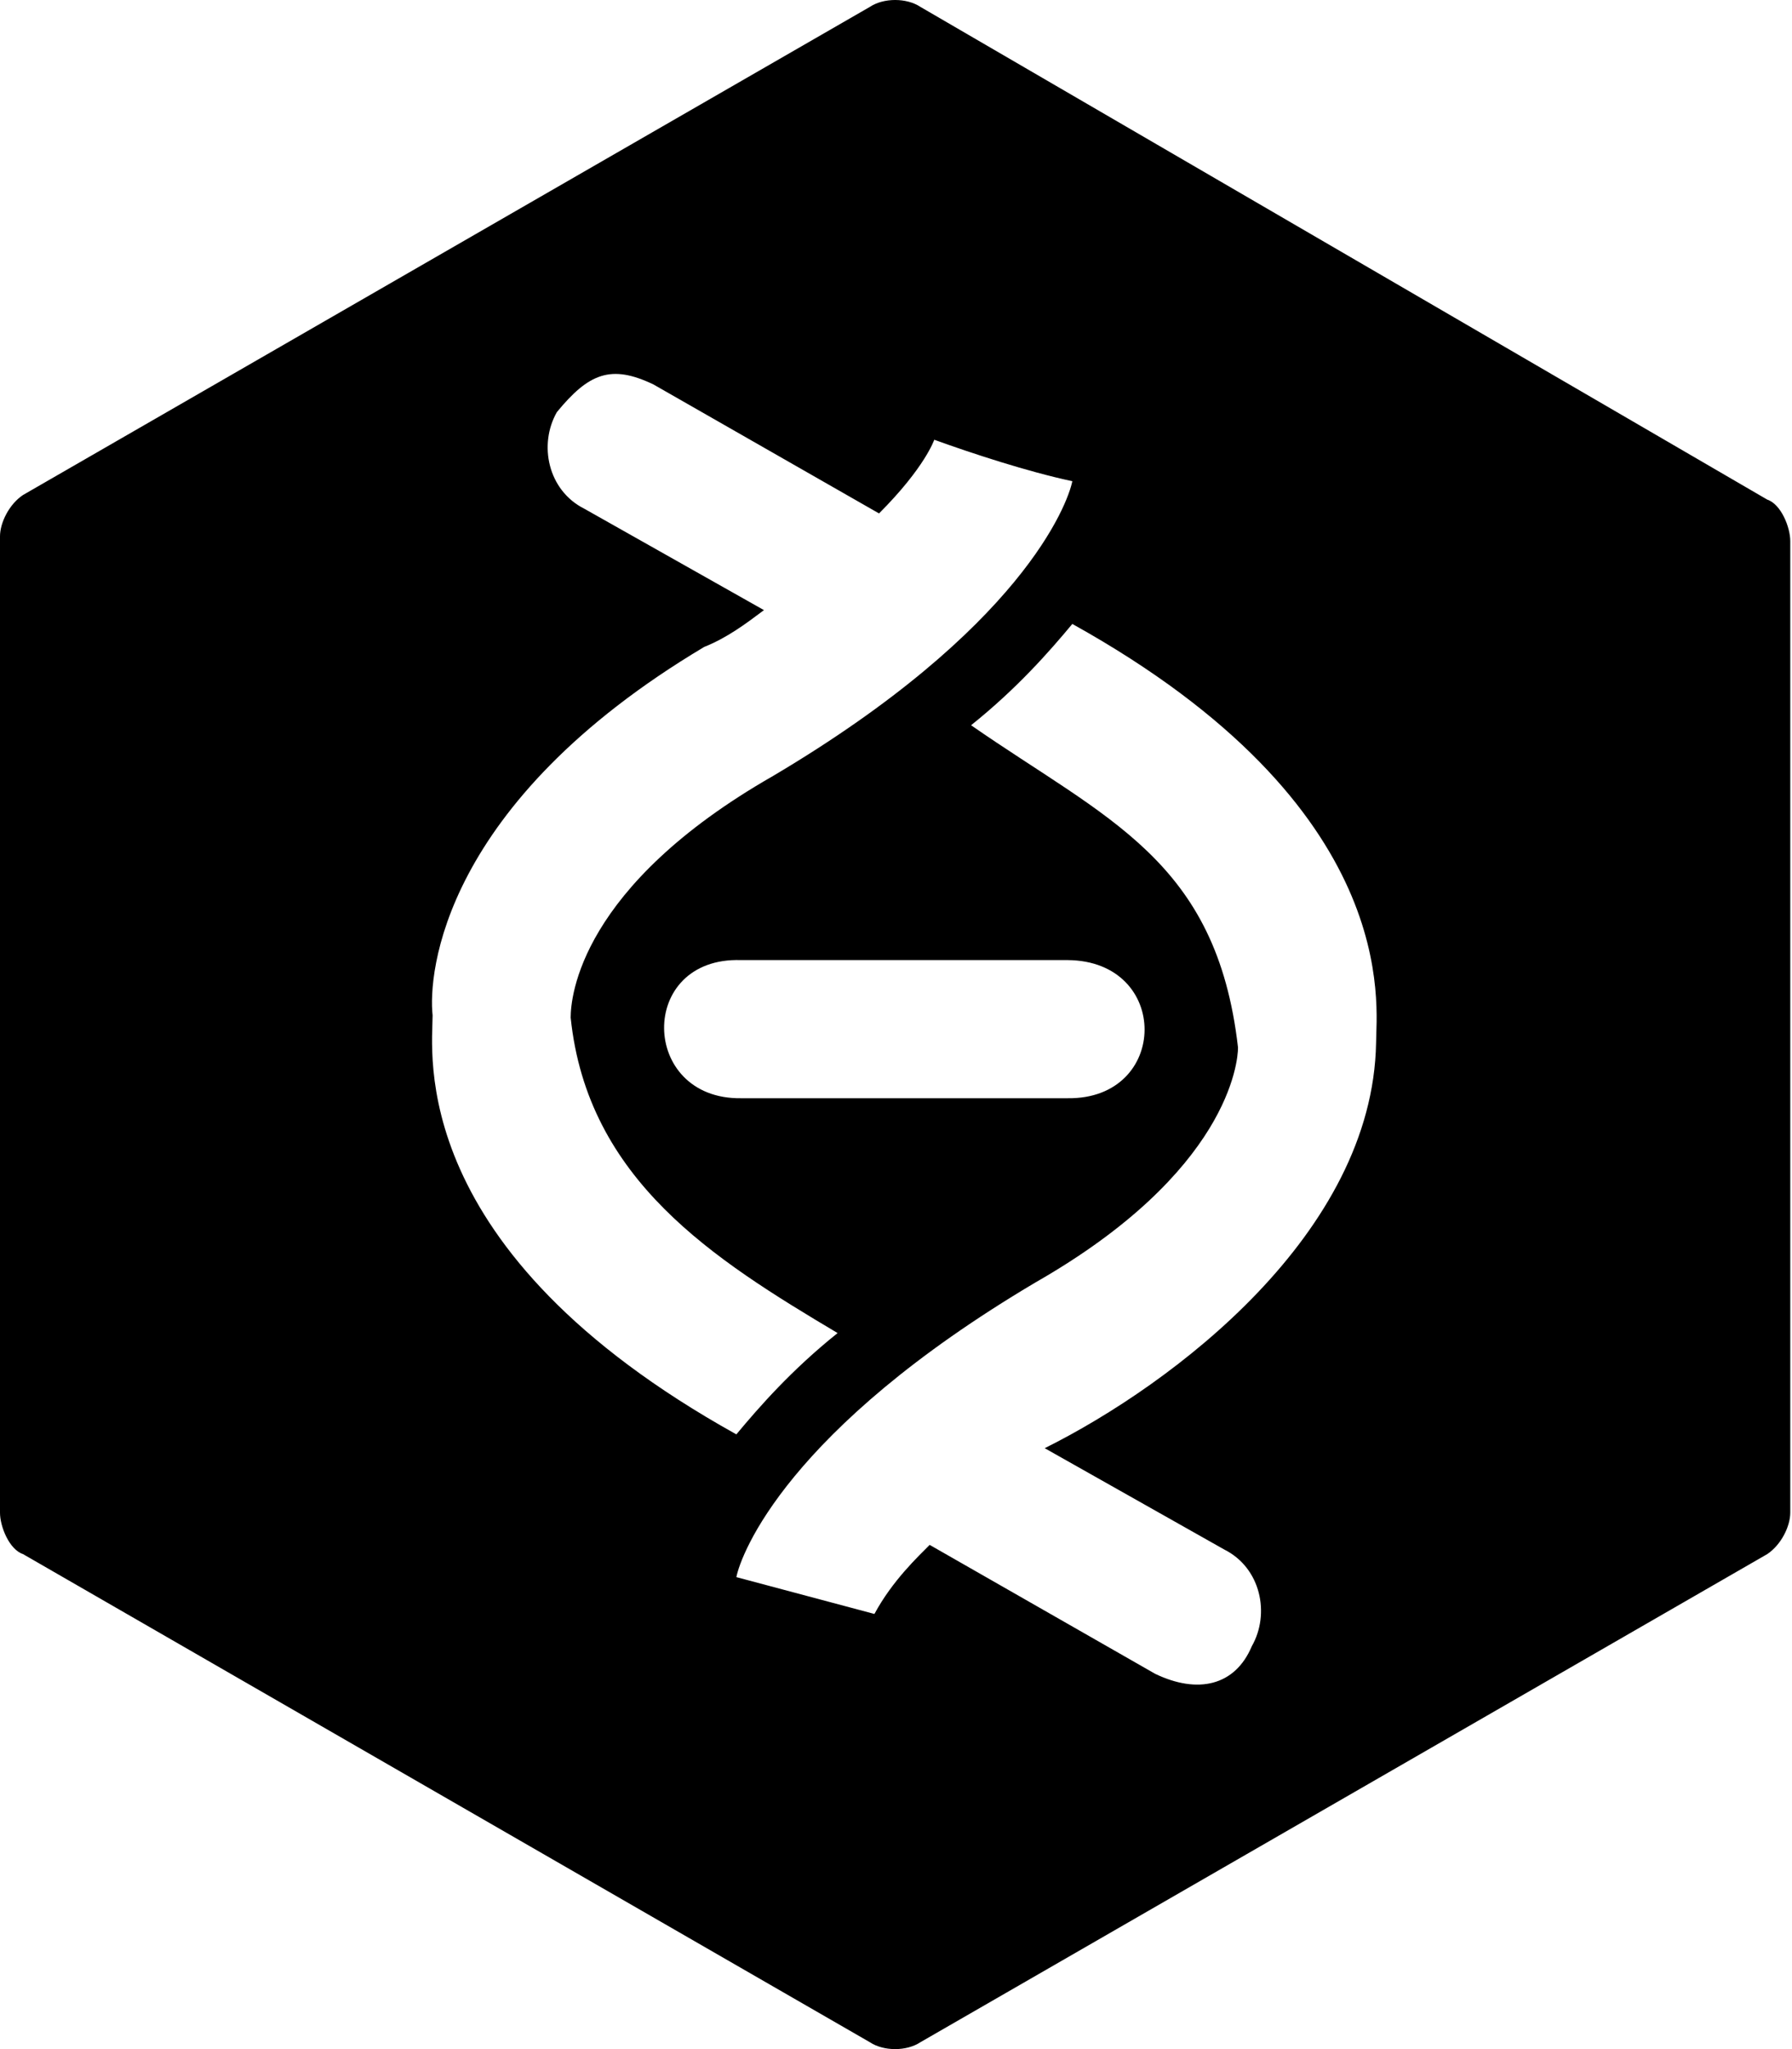 <svg version="1.1" xmlns="http://www.w3.org/2000/svg" viewBox="0 0 448 512" fill="currentColor"><path d="m193.294 193.87c62.13-36.818 73.636-67.883 74.787-73.636-11.116-2.353-25.344-7.04-34.517-10.355 0 0-2.301 6.903-13.807 18.409l-56.378-32.216c-10.635-5.11-16.199-2.79-24.162 6.903-4.602 8.054-2.301 19.56 6.903 24.162l44.872 25.312c-4.602 3.452-9.204 6.903-14.957 9.204-65.582 39.119-69.034 81.69-67.883 92.045 0 9.204-6.903 58.679 75.937 104.701 5.753-6.903 13.807-16.108 25.312-25.312-31.004-18.441-62.522-38.271-66.733-78.813 0-5.178 2.301-32.791 50.625-60.404zm150.724 66.733c0-9.204 6.903-58.679-75.937-104.701-5.753 6.903-13.807 16.108-25.312 25.312 33.873 23.516 61.386 33.603 66.733 80.539 0 3.452-2.301 31.065-50.625 58.679-62.13 36.818-73.636 67.883-74.787 73.636l34.517 9.204c4.482-8.334 10.978-14.389 13.807-17.258l56.378 32.216c10.635 5.11 19.984 3.029 24.162-6.903 4.602-8.054 2.301-19.56-6.903-24.162l-44.872-25.312c32.203-16.032 81.996-53.706 82.84-101.249zm-77.088 13.807h-81.69c-25.299 0.315-25.938-35.36 0-34.517h81.69c25.823 0.208 25.415 34.836 0 34.517zm-261.178-150.724c-3.452 2.301-5.753 6.903-5.753 10.355v243.919c0 3.452 2.301 9.204 5.753 10.355l211.703 121.96c3.452 2.301 9.204 2.301 12.656 0l211.703-121.96c3.452-2.301 5.753-6.903 5.753-10.355v-242.769c0-3.452-2.301-9.204-5.753-10.355l-211.703-123.11c-3.452-2.301-9.204-2.301-12.656 0z" fill-rule="evenodd"/></svg>